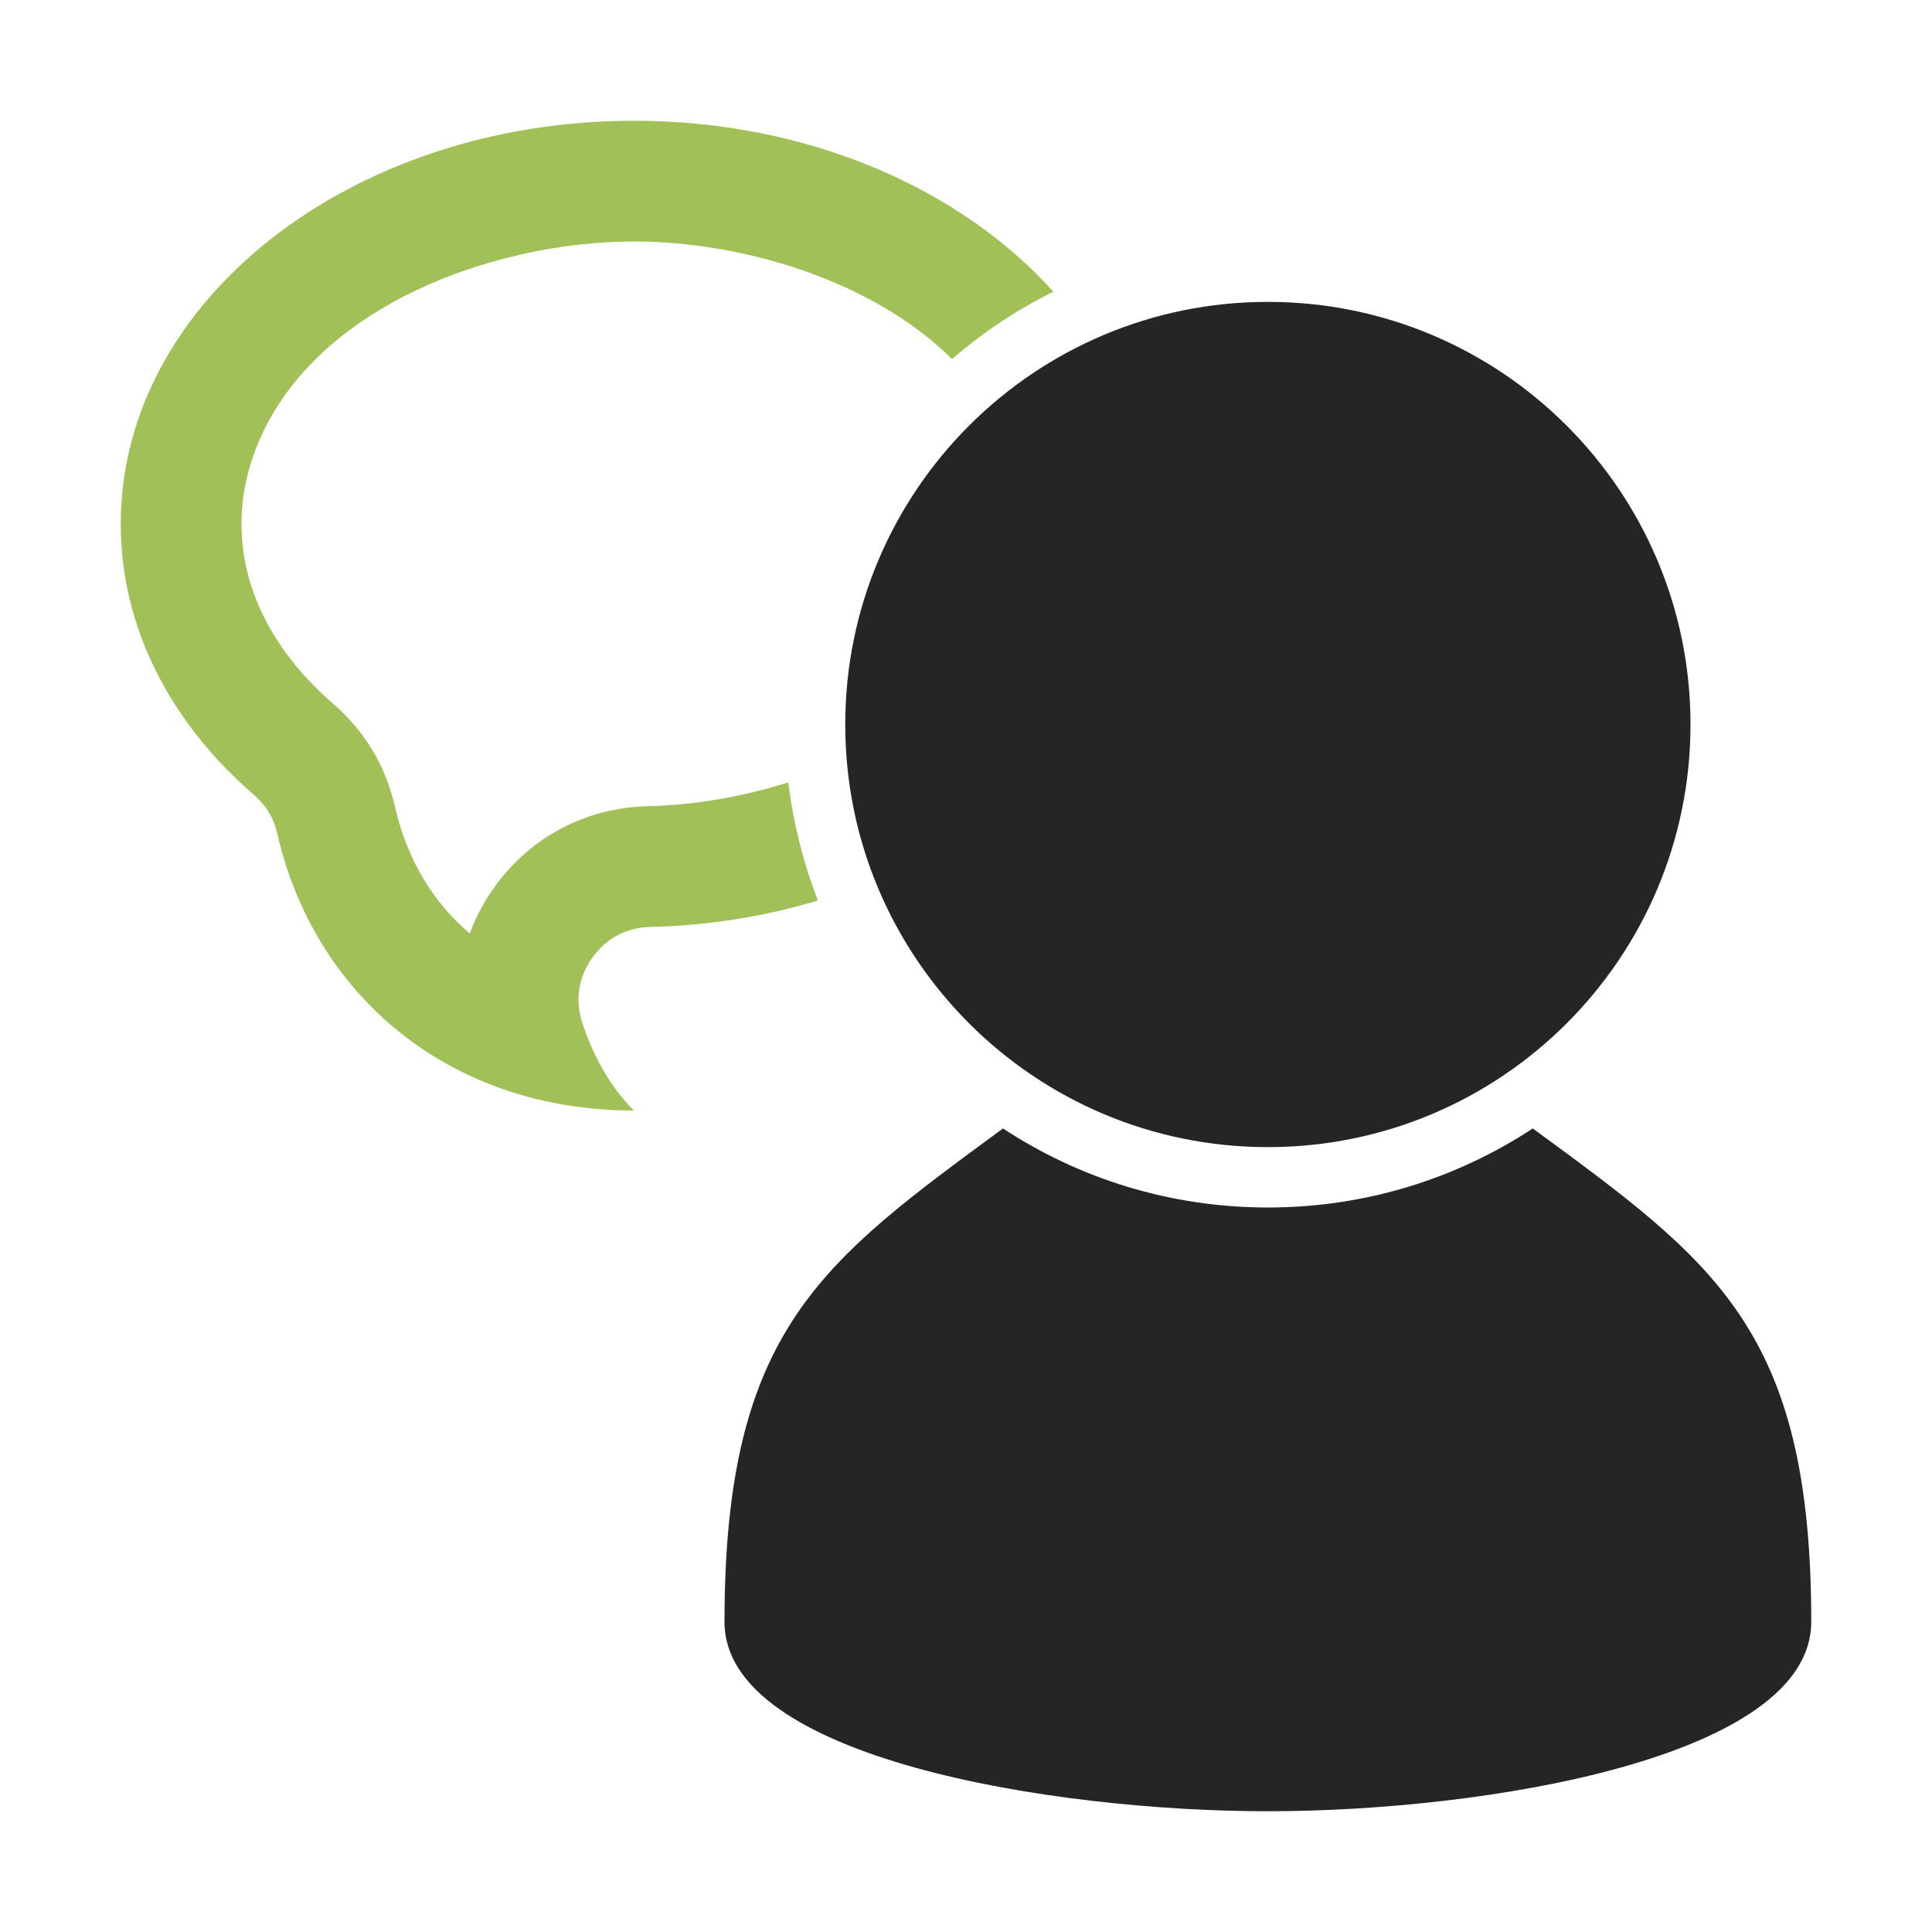 <?xml version="1.0" encoding="UTF-8"?>
<!DOCTYPE svg PUBLIC "-//W3C//DTD SVG 1.1//EN" "http://www.w3.org/Graphics/SVG/1.1/DTD/svg11.dtd">
<svg xmlns="http://www.w3.org/2000/svg" xml:space="preserve" width="1024px" height="1024px" shape-rendering="geometricPrecision" text-rendering="geometricPrecision" image-rendering="optimizeQuality" fill-rule="nonzero" clip-rule="evenodd" viewBox="0 0 10240 10240" xmlns:xlink="http://www.w3.org/1999/xlink">
	<title>user_message icon</title>
	<desc>user_message icon from the IconExperience.com O-Collection. Copyright by INCORS GmbH (www.incors.com).</desc>
	<path id="curve2" fill="#252525" d="M9600 8596c0,720 -1728,1004 -2880,1004 -1152,0 -2880,-284 -2880,-1003 0,-1551 517,-1910 1476,-2616 403,265 885,419 1404,419 519,0 1001,-154 1404,-419 961,706 1476,1064 1476,2615z"/>
	<path id="curve1" fill="#252525" d="M6720 1600c1237,0 2240,1003 2240,2240 0,1237 -1003,2240 -2240,2240 -1237,0 -2240,-1003 -2240,-2240 0,-1237 1003,-2240 2240,-2240z"/>
	<path id="curve0" fill="#A1C057" d="M3360 640c-1502,0 -2720,957 -2720,2137 0,553 267,1057 706,1436 65,57 105,123 124,207 194,846 902,1466 1890,1466 -129,-129 -215,-289 -273,-462 -40,-121 -22,-242 51,-346 73,-104 181,-162 309,-165 312,-7 611,-57 888,-140 -77,-198 -130,-408 -157,-626 -251,79 -510,121 -747,126 -330,9 -627,167 -816,437 -53,75 -95,155 -125,238 -192,-163 -332,-390 -396,-670 -49,-217 -161,-403 -329,-549 -282,-243 -485,-572 -485,-952 0,-107 16,-212 47,-314 248,-810 1261,-1183 2033,-1183 564,0 1257,199 1686,623 163,-141 343,-261 537,-357 -492,-548 -1304,-906 -2223,-906z"/>
</svg>

